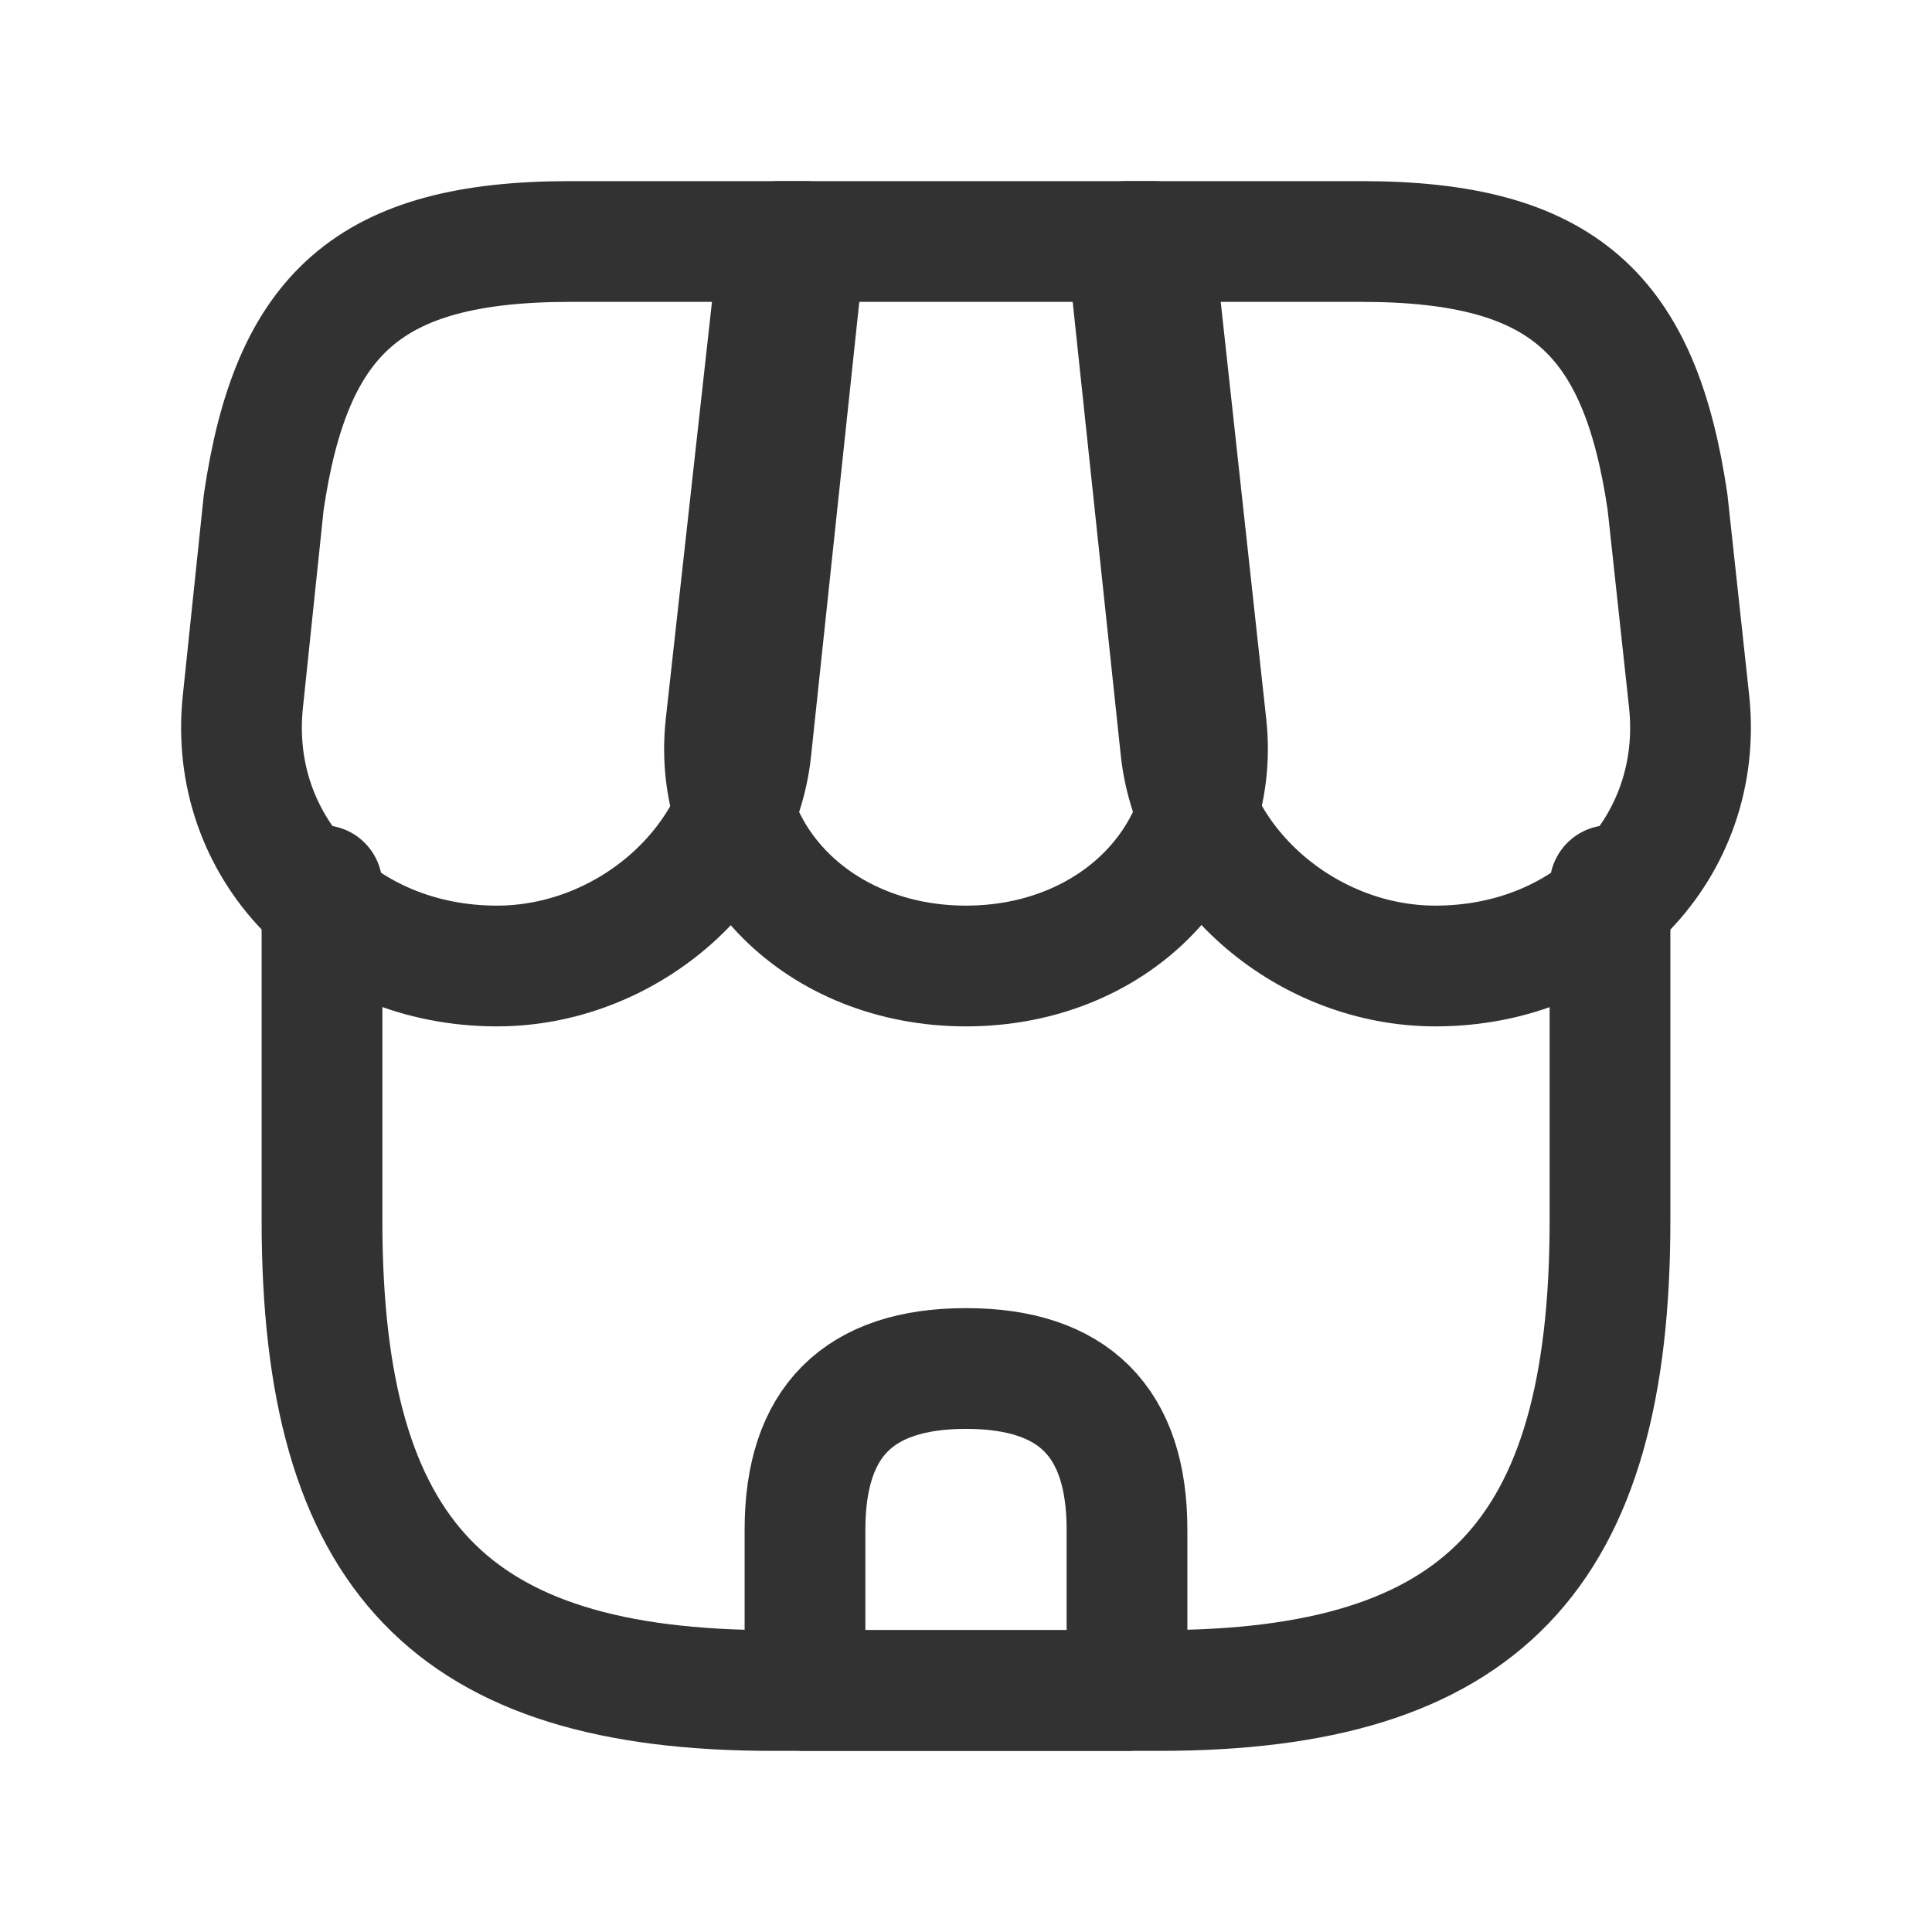 <svg width="24" height="24" viewBox="0 0 24 24" fill="none" xmlns="http://www.w3.org/2000/svg">
<path d="M4 11V15.165C4 19.33 5.603 21 9.6 21H14.4C18.397 21 20 19.33 20 15.165V11" stroke="#323232" stroke-width="1.5" stroke-linecap="round" stroke-linejoin="round"/>
<path d="M12 12C13.82 12 15.163 10.659 14.984 9.012L14.328 3H9.682L9.016 9.012C8.837 10.659 10.18 12 12 12Z" stroke="#323232" stroke-width="1.5" stroke-linecap="round" stroke-linejoin="round"/>
<path d="M17.831 12C19.76 12 21.174 10.524 20.983 8.715L20.715 6.24C20.371 3.9 19.416 3 16.913 3H14L14.669 9.309C14.831 10.794 16.254 12 17.831 12Z" stroke="#323232" stroke-width="1.5" stroke-linecap="round" stroke-linejoin="round"/>
<path d="M6.174 12C7.752 12 9.177 10.794 9.33 9.309L9.541 7.32L10 3H7.083C4.576 3 3.62 3.9 3.276 6.24L3.017 8.715C2.826 10.524 4.242 12 6.174 12Z" stroke="#323232" stroke-width="1.5" stroke-linecap="round" stroke-linejoin="round"/>
<path d="M12 17C10.664 17 10 17.664 10 19V21H14V19C14 17.664 13.336 17 12 17Z" stroke="#323232" stroke-width="1.5" stroke-linecap="round" stroke-linejoin="round"/>
</svg>
